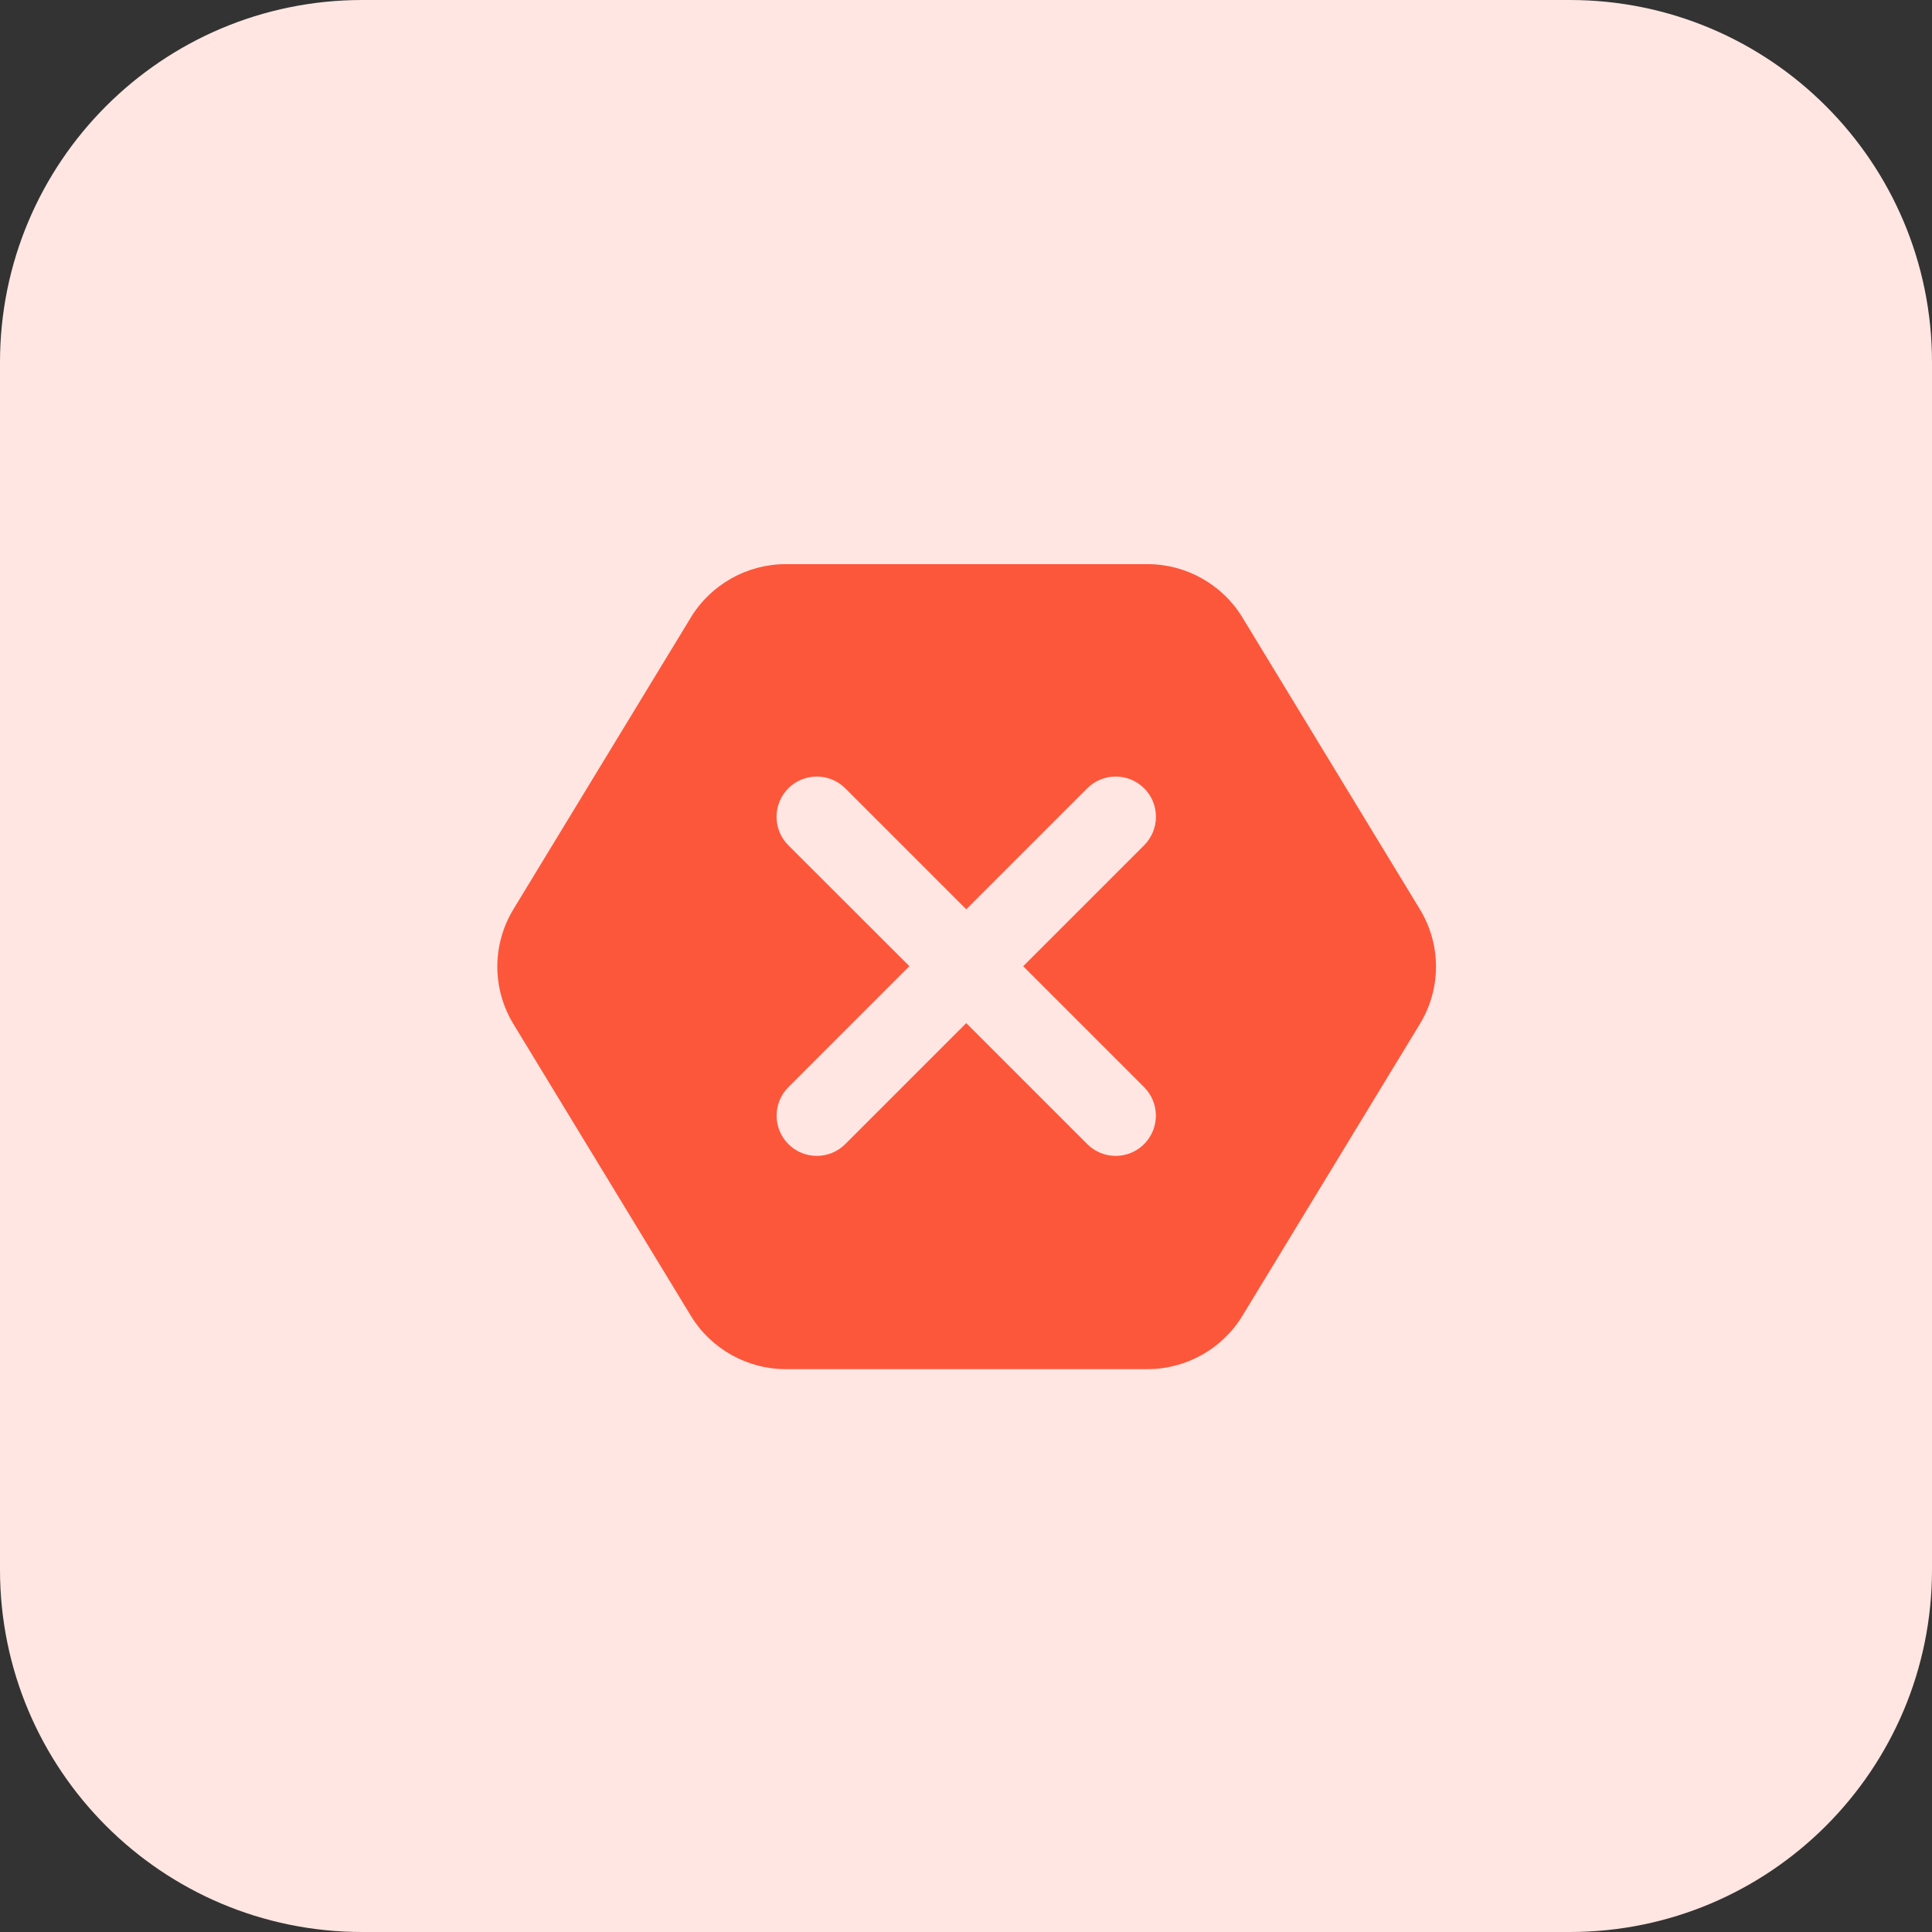 <svg enable-background="new 0 0 32 32" height="512" viewBox="0 0 32 32" width="512" xmlns="http://www.w3.org/2000/svg"><rect x="0" y="0" width="32" height="32" fill="#333333" stroke="none"/><path d="m26 32h-20c-3.314 0-6-2.686-6-6v-20c0-3.314 2.686-6 6-6h20c3.314 0 6 2.686 6 6v20c0 3.314-2.686 6-6 6z" fill="#ffe6e2"/><path d="m23.516 15.058-2.939-4.833c-.33-.543-.93-.881-1.566-.881h-6.001c-.636 0-1.236.338-1.566.881l-2.939 4.833c-.357.588-.357 1.317 0 1.905l2.939 4.833c.33.543.93.881 1.566.881h6.001c.636 0 1.236-.338 1.566-.881l2.939-4.833c.358-.588.358-1.318 0-1.905zm-4.566 2.949c.26.26.26.682 0 .943-.13.13-.301.195-.471.195s-.341-.065-.471-.195l-2.004-2.004-2.004 2.004c-.13.13-.301.195-.471.195-.171 0-.341-.065-.471-.195-.26-.26-.26-.682 0-.943l2.004-2.004-2.005-2.003c-.26-.26-.26-.682 0-.943.26-.26.682-.26.943 0l2.004 2.004 2.004-2.004c.26-.26.682-.26.943 0 .26.26.26.682 0 .943l-2.004 2.004z" fill="#fc573b"/></svg>